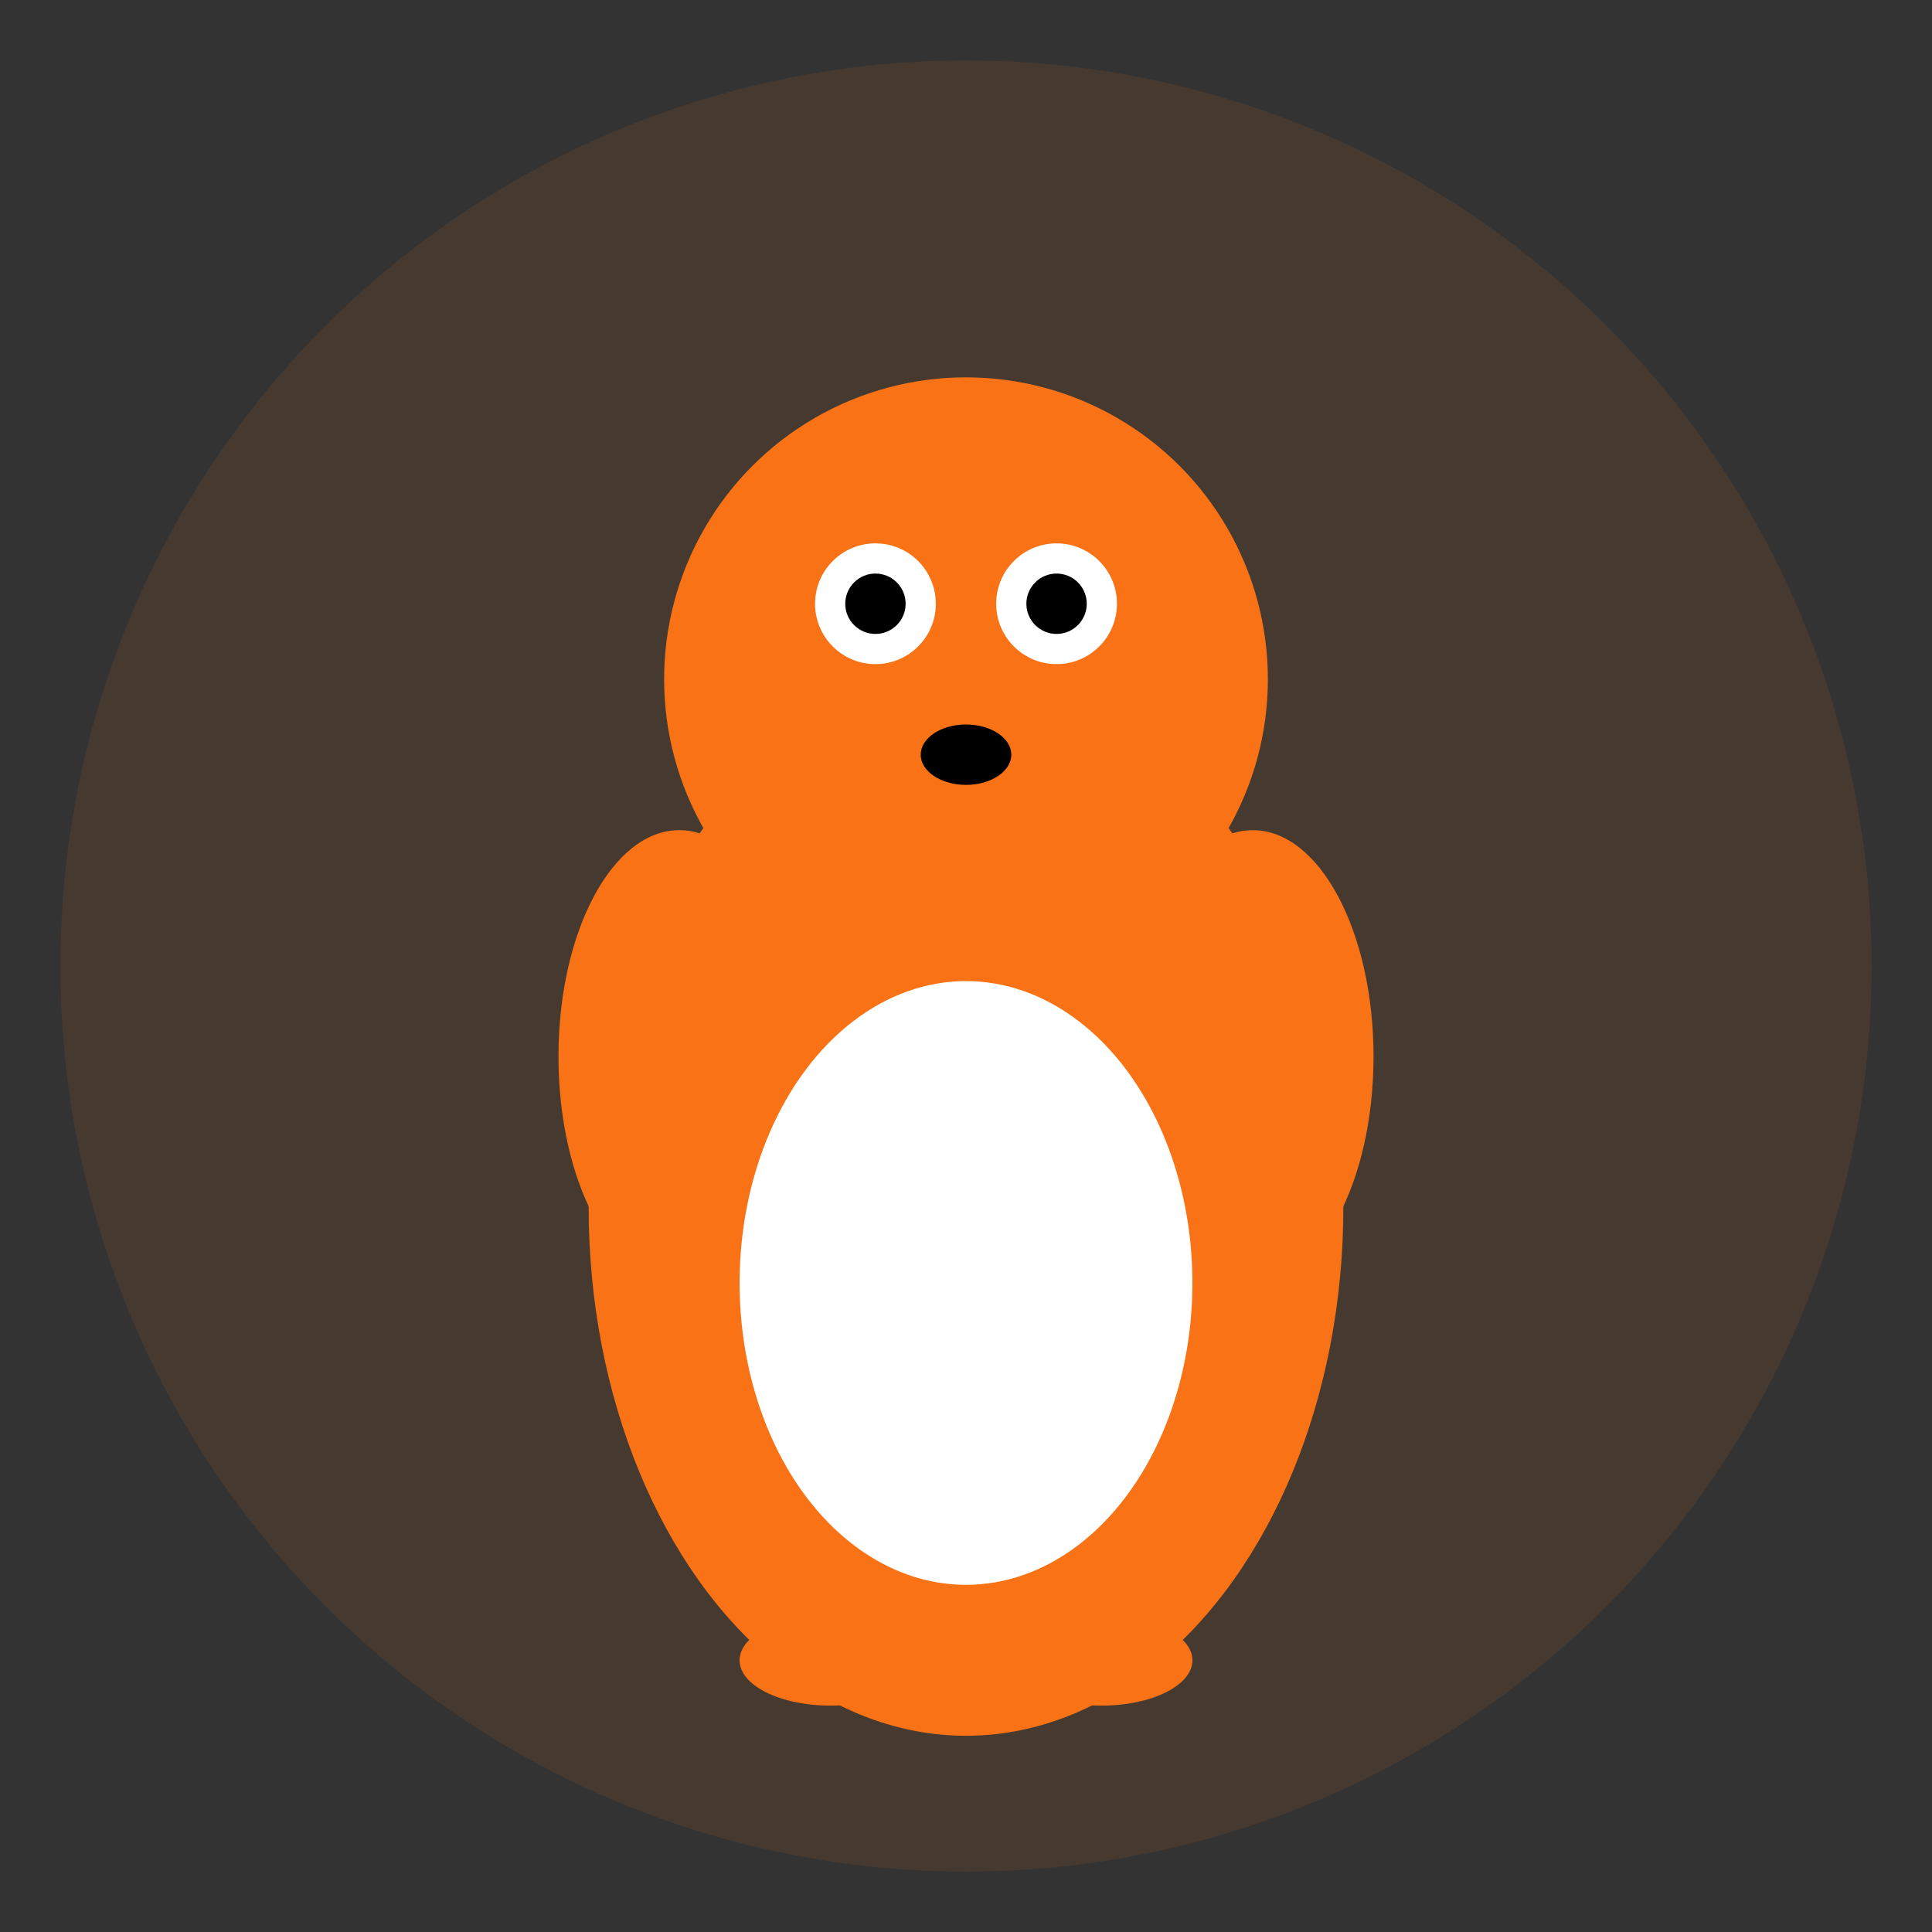 <svg xmlns="http://www.w3.org/2000/svg" viewBox="0 0 128 128">
  <rect x="0" y="0" width="128" height="128" fill="#333333" stroke="none"/>
  <!-- 背景 -->
  <circle cx="64" cy="64" r="60" fill="#F97316" opacity="0.1"/>
  
  <!-- Linux企鹅 -->
  <!-- 身体 -->
  <ellipse cx="64" cy="80" rx="25" ry="35" fill="#F97316"/>
  
  <!-- 头部 -->
  <circle cx="64" cy="45" r="20" fill="#F97316"/>
  
  <!-- 眼睛 -->
  <circle cx="58" cy="40" r="4" fill="#FFFFFF"/>
  <circle cx="70" cy="40" r="4" fill="#FFFFFF"/>
  <circle cx="58" cy="40" r="2" fill="#000000"/>
  <circle cx="70" cy="40" r="2" fill="#000000"/>
  
  <!-- 嘴巴 -->
  <ellipse cx="64" cy="50" rx="3" ry="2" fill="#000000"/>
  
  <!-- 脚 -->
  <ellipse cx="55" cy="110" rx="6" ry="3" fill="#F97316"/>
  <ellipse cx="73" cy="110" rx="6" ry="3" fill="#F97316"/>
  
  <!-- 翅膀 -->
  <ellipse cx="45" cy="70" rx="8" ry="15" fill="#F97316"/>
  <ellipse cx="83" cy="70" rx="8" ry="15" fill="#F97316"/>
  
  <!-- 肚子 -->
  <ellipse cx="64" cy="85" rx="15" ry="20" fill="#FFFFFF"/>
</svg> 